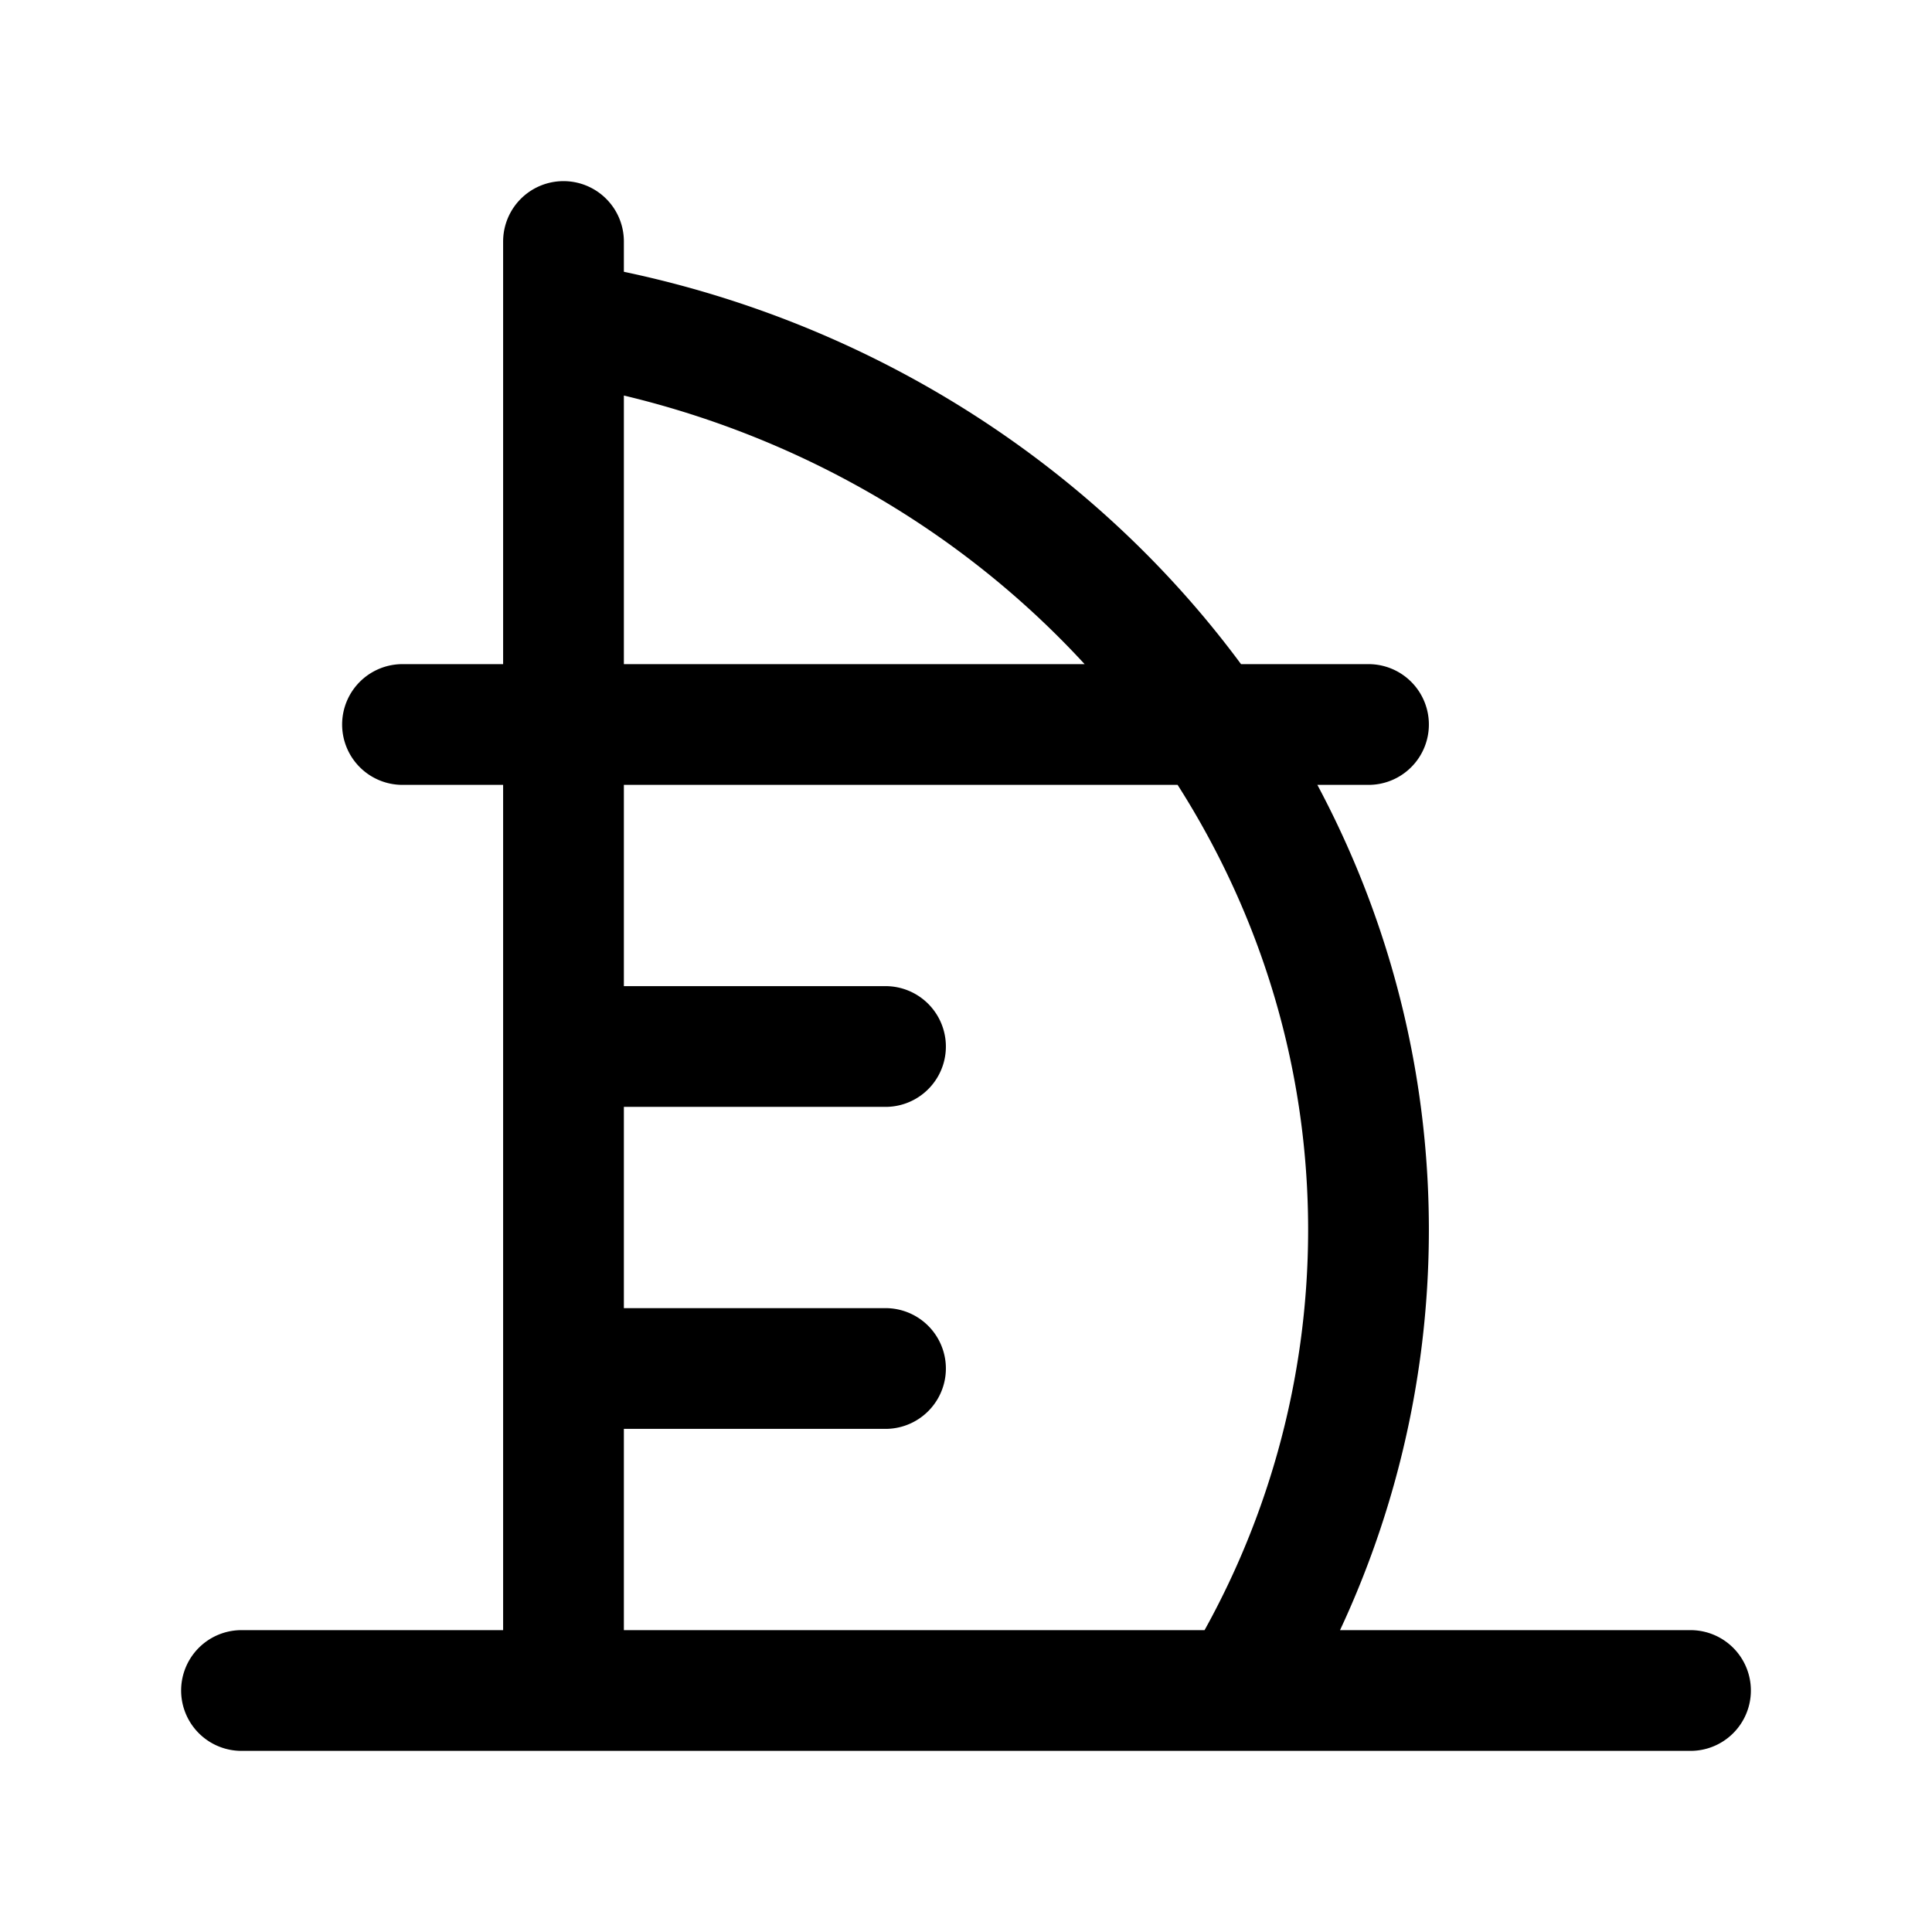<svg xmlns="http://www.w3.org/2000/svg" fill="none" stroke-linecap="round" stroke-linejoin="round" viewBox="0 0 24 24" stroke-width="1.5" stroke="currentColor" aria-hidden="true" data-slot="icon" height="16px" width="16px">
  <path d="M3 21h18M7 21V3M7 4c5.675.908 10 5.613 10 11.28A11 11 0 0 1 15.395 21M5 9h12M7 13h4M7 17h4"/>
</svg>
